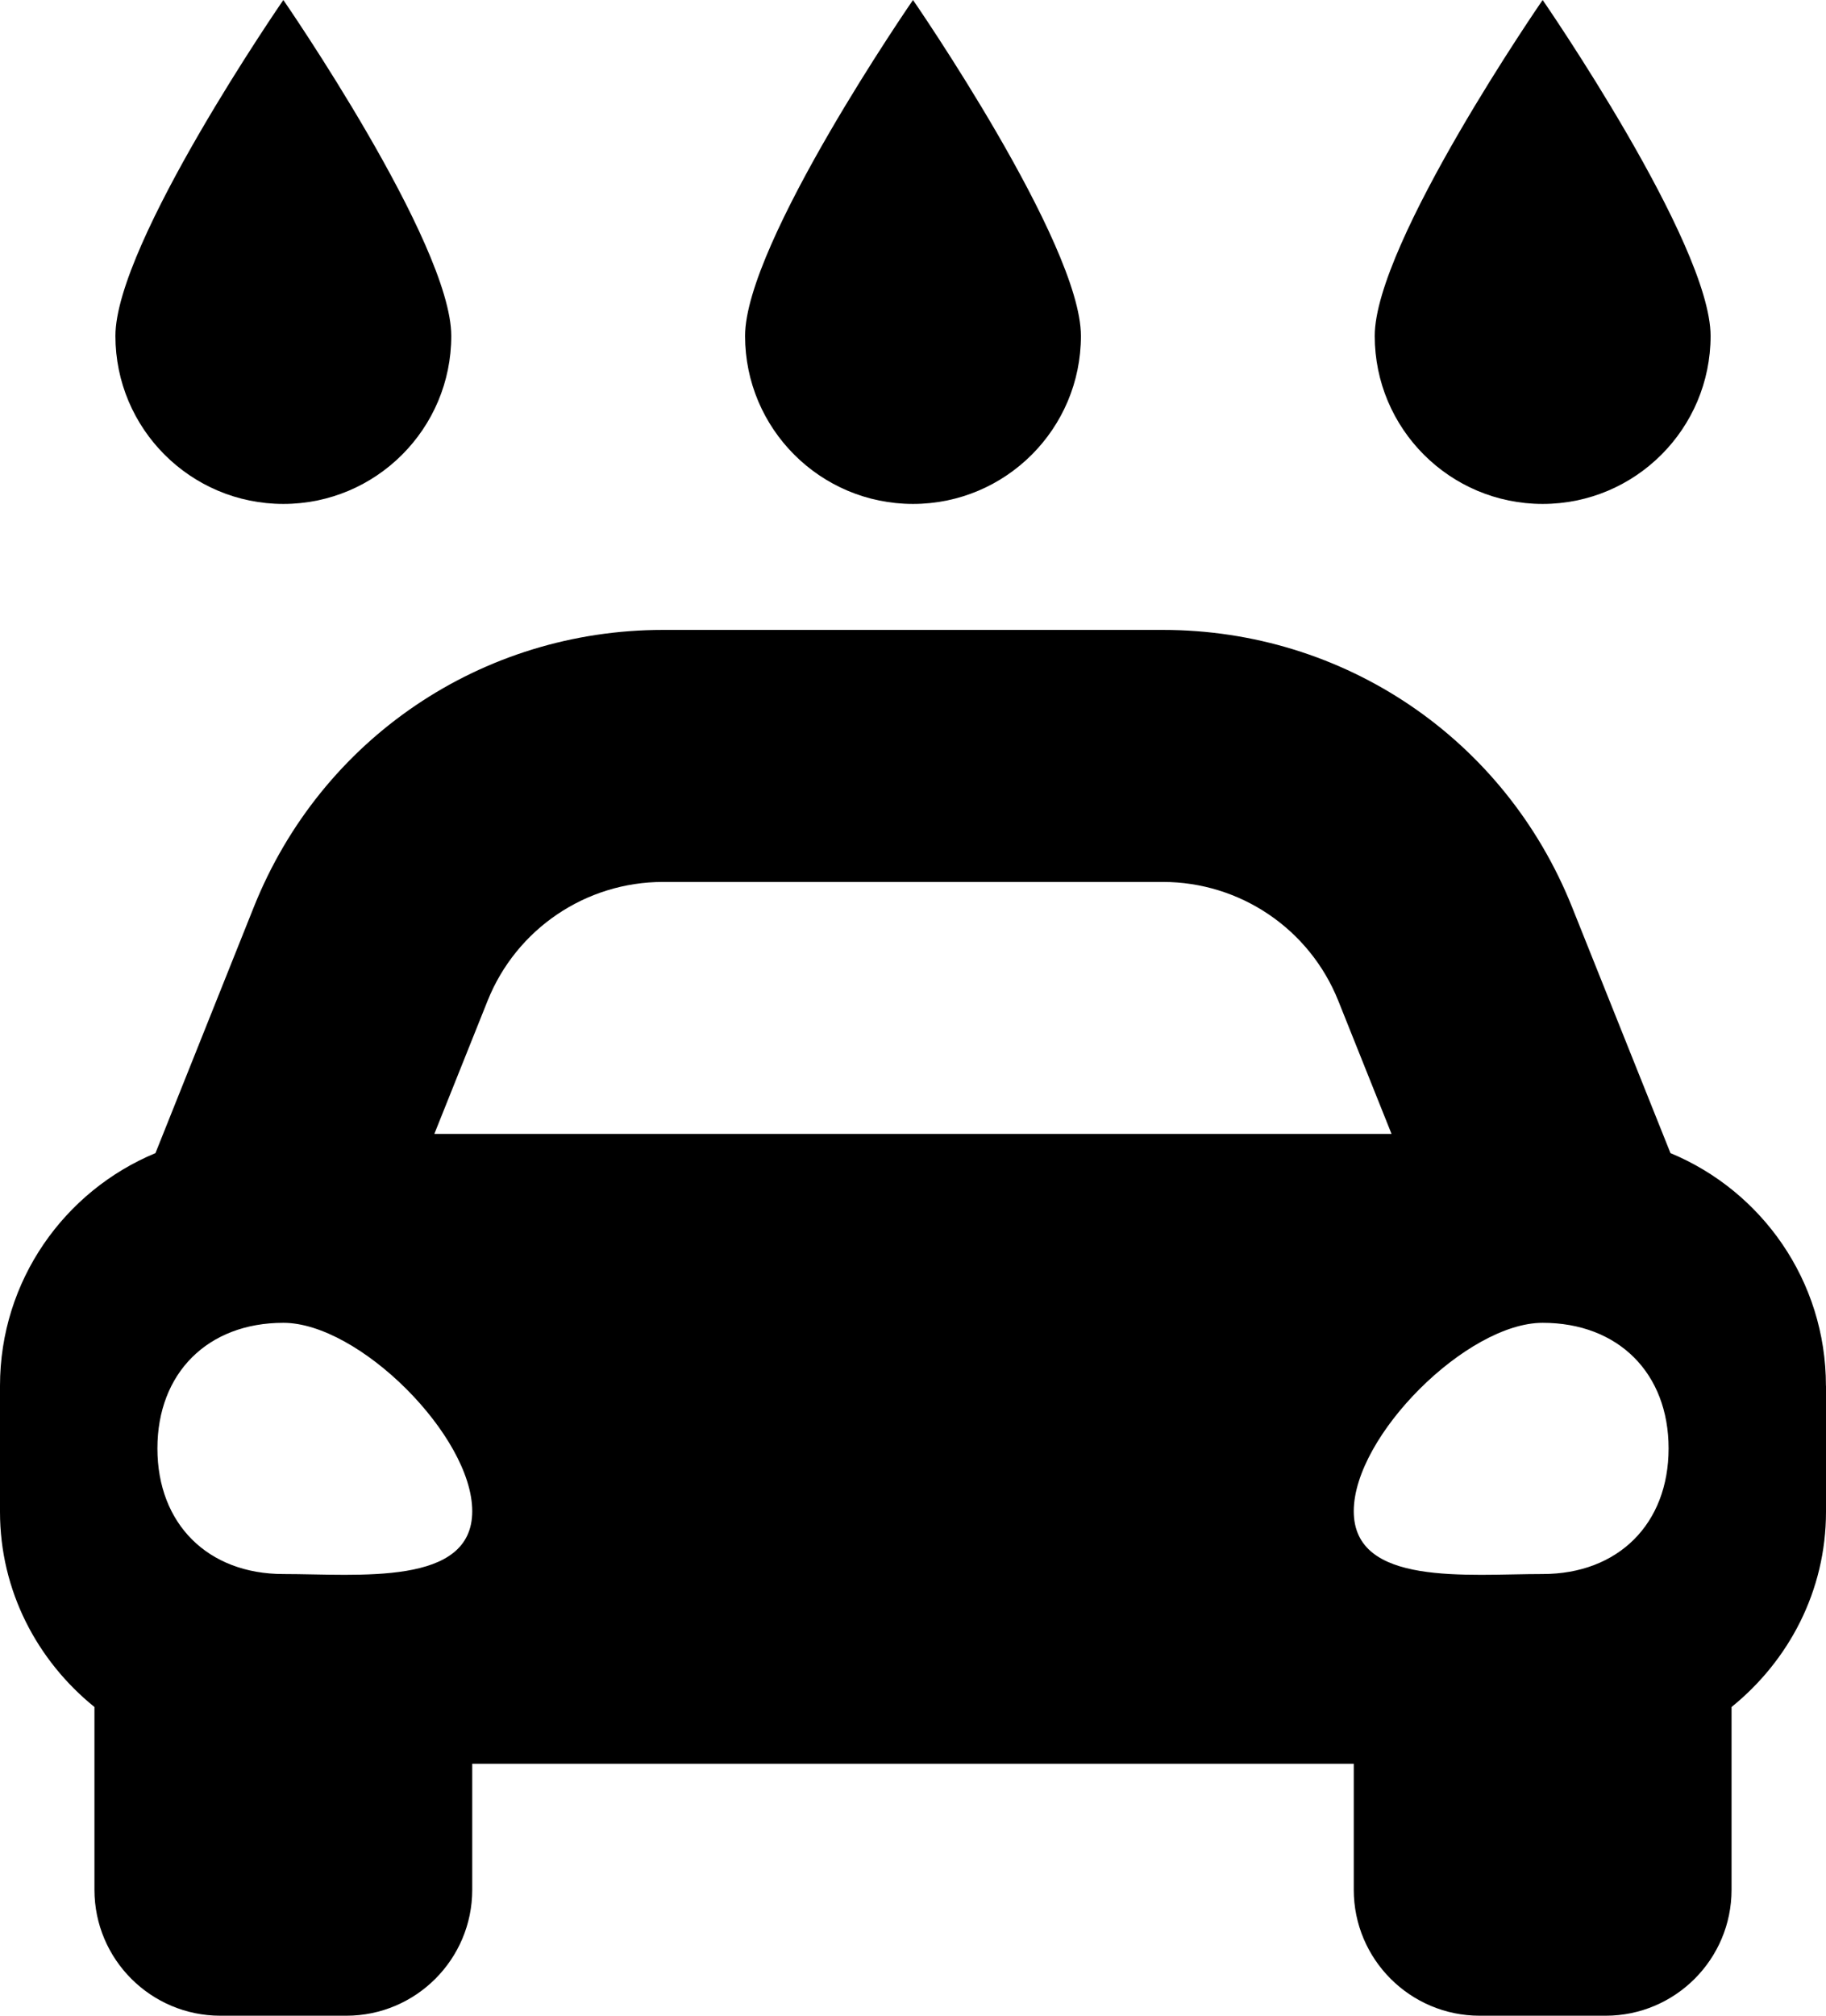<!-- Generated by IcoMoon.io -->
<svg version="1.1" xmlns="http://www.w3.org/2000/svg" width="29" height="32" viewBox="0 0 29 32">
<title>car-wash-solid</title>
<path d="M21.833 5.333c0-1.473 2.667-5.333 2.667-5.333s2.667 3.861 2.667 5.333-1.194 2.667-2.667 2.667-2.667-1.194-2.667-2.667zM14.5 8c1.473 0 2.667-1.194 2.667-2.667s-2.667-5.333-2.667-5.333-2.667 3.861-2.667 5.333 1.194 2.667 2.667 2.667zM4.5 8c1.473 0 2.667-1.194 2.667-2.667s-2.667-5.333-2.667-5.333-2.667 3.861-2.667 5.333 1.194 2.667 2.667 2.667zM29 22v2c0 1.258-0.593 2.366-1.5 3.099v2.901c0 1.104-0.896 2-2 2h-2c-1.104 0-2-0.896-2-2v-2h-14v2c0 1.104-0.896 2-2 2h-2c-1.104 0-2-0.896-2-2v-2.901c-0.907-0.733-1.5-1.841-1.5-3.099v-2c0-1.667 1.021-3.093 2.469-3.694l1.562-3.906c1.069-2.673 3.62-4.4 6.499-4.4h7.938c2.879 0 5.43 1.727 6.499 4.4l1.563 3.906c1.449 0.601 2.469 2.027 2.469 3.693zM7.5 23.991c0-1.196-1.8-2.991-3-2.991s-2 0.797-2 1.994 0.8 1.994 2 1.994 3 0.199 3-0.997zM22.1 18.001l-0.846-2.114c-0.456-1.139-1.559-1.886-2.786-1.886h-7.938c-1.227 0-2.33 0.747-2.786 1.886l-0.846 2.114h15.2zM26.5 22.994c0-1.196-0.8-1.994-2-1.994s-3 1.794-3 2.991 1.8 0.997 3 0.997 2-0.797 2-1.994z"></path>
</svg>
